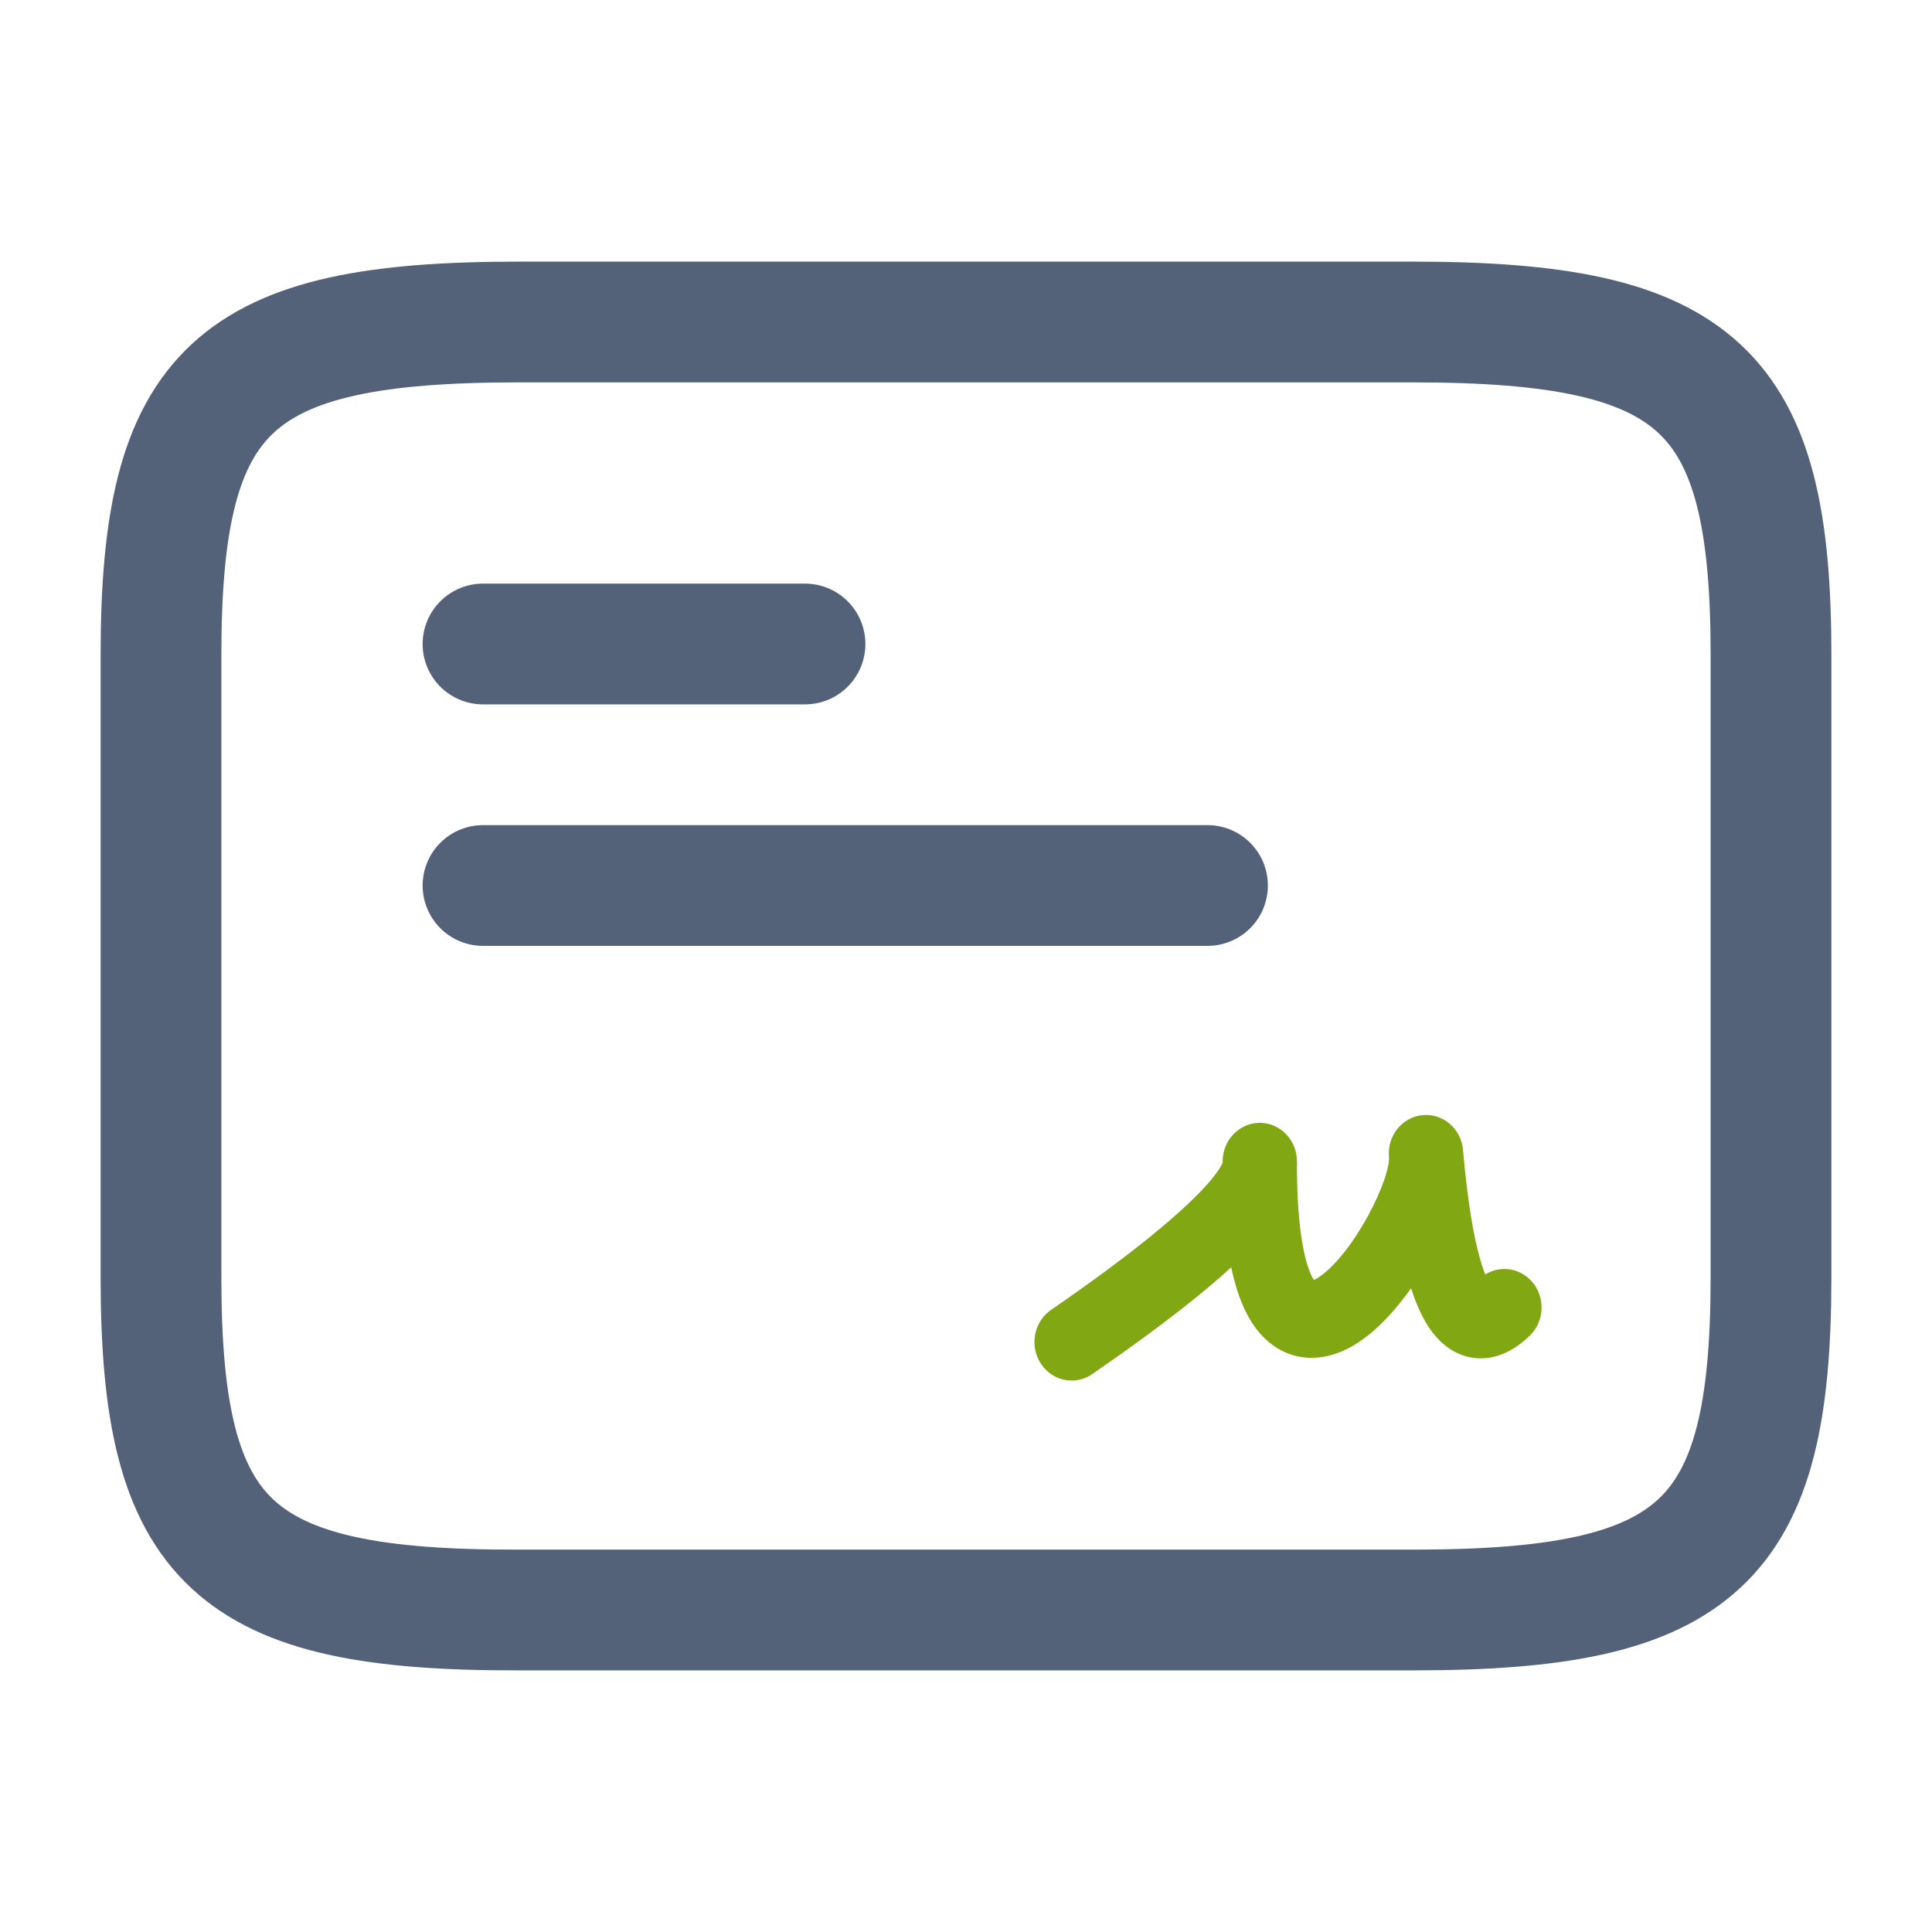<svg width="24" height="24" viewBox="0 0 24 24" fill="none" xmlns="http://www.w3.org/2000/svg">
<path d="M6.44 4H17.55C21.11 4 22 4.829 22 8.134V15.866C22 19.171 21.11 20 17.56 20H6.44C2.89 20.009 2 19.181 2 15.875V8.134C2 4.829 2.89 4 6.44 4Z" stroke="#536179" stroke-width="1.5" stroke-linecap="round" stroke-linejoin="round"/>
<path d="M6 8H10" stroke="#536179" stroke-width="1.5" stroke-linecap="round"/>
<path d="M6 11H15" stroke="#536179" stroke-width="1.5" stroke-linecap="round"/>
<path fill-rule="evenodd" clip-rule="evenodd" d="M13.312 17C13.21 17 13.111 16.948 13.051 16.851C12.957 16.699 12.997 16.495 13.141 16.396C15.148 15.014 15.323 14.544 15.338 14.463V14.427C15.338 14.252 15.469 14.107 15.635 14.099C15.8 14.089 15.944 14.222 15.96 14.396C15.963 14.432 15.964 14.469 15.961 14.509C15.969 15.848 16.232 16.036 16.262 16.053C16.309 16.08 16.407 16.032 16.483 15.979C16.954 15.648 17.431 14.683 17.404 14.362L17.404 14.359C17.388 14.178 17.514 14.018 17.685 14.002C17.856 13.984 18.008 14.117 18.025 14.297L18.025 14.302C18.145 15.671 18.346 15.991 18.406 16.058C18.421 16.049 18.445 16.032 18.479 15.999C18.606 15.877 18.803 15.887 18.919 16.021C19.035 16.155 19.025 16.364 18.898 16.486C18.604 16.768 18.351 16.749 18.191 16.683C17.919 16.572 17.724 16.245 17.586 15.641C17.369 16.006 17.096 16.338 16.828 16.526C16.421 16.812 16.114 16.716 15.967 16.632C15.669 16.464 15.482 16.078 15.395 15.44C15.025 15.811 14.429 16.294 13.482 16.947C13.43 16.983 13.37 17 13.312 17Z" fill="#81A713" stroke="#81A713" stroke-width="0.3"/>
</svg>
